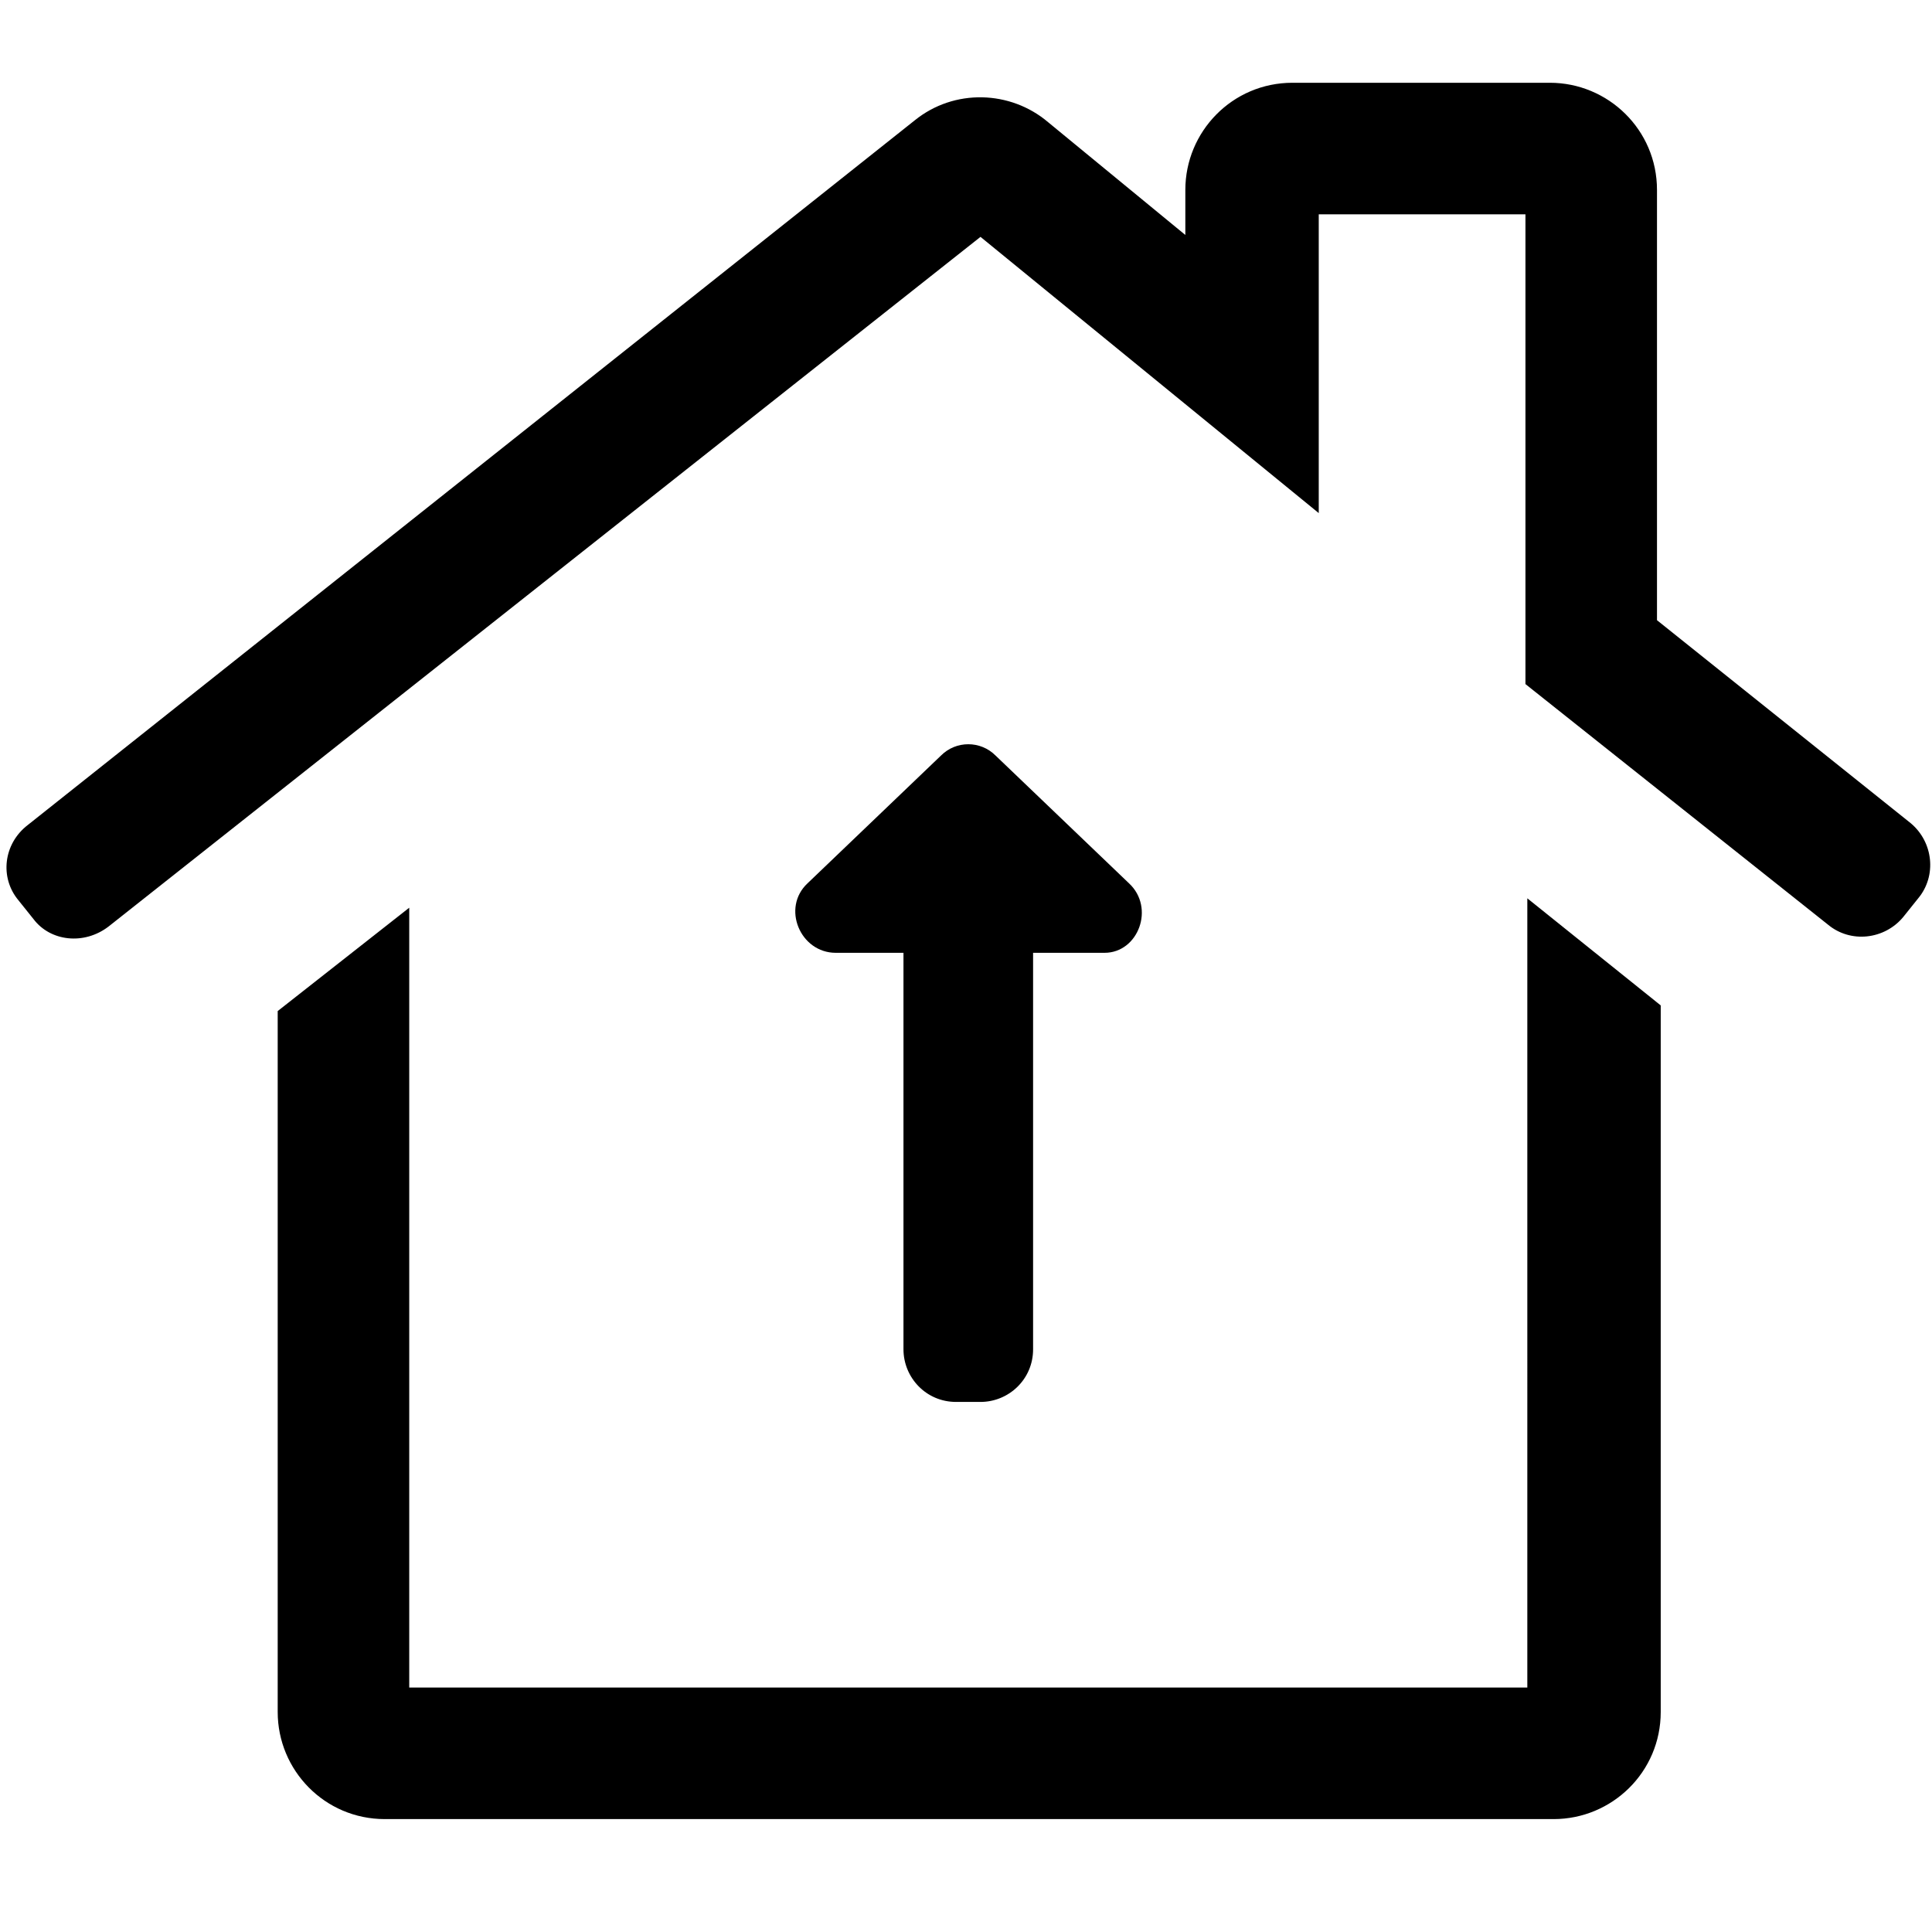 <svg xmlns="http://www.w3.org/2000/svg" viewBox="0 0 200 200"><path d="m 133.792,8.568 c -6.225,0 -11.086,5.06 -11.086,11.09 v 4.666 L 108.503,12.652 C 104.613,9.345 98.778,9.151 94.693,12.458 L 2.874,85.406 c -2.529,1.945 -2.918,5.447 -0.973,7.781 l 1.558,1.945 c 1.751,2.334 5.252,2.724 7.781,0.779 L 101.501,24.521 136.516,53.115 V 22.185 H 157.914 v 48.632 l 31.318,24.901 c 2.334,1.945 5.836,1.555 7.781,-0.779 l 1.558,-1.945 c 1.945,-2.334 1.555,-5.836 -0.779,-7.781 L 171.531,64.202 V 19.658 c 0,-6.225 -5.06,-11.09 -11.09,-11.09 z M 100.236,77.043 c -1.021,0 -2.041,0.388 -2.819,1.166 L 83.603,91.435 c -2.723,2.529 -0.778,7.2 2.918,7.2 h 7.006 v 41.044 c 0,2.918 2.332,5.448 5.444,5.448 h 2.53 c 2.918,0 5.444,-2.336 5.444,-5.448 V 98.635 h 7.394 c 3.501,0 5.254,-4.671 2.53,-7.2 l -13.814,-13.226 c -0.778,-0.778 -1.798,-1.166 -2.819,-1.166 z m 57.872,15.95 V 174.694 H 42.364 V 93.966 l -13.617,10.699 v 72.56 c 0,6.03 4.862,11.087 11.086,11.087 H 160.832 c 6.03,0 11.086,-4.862 11.086,-11.087 v -73.145 z" /></svg>
